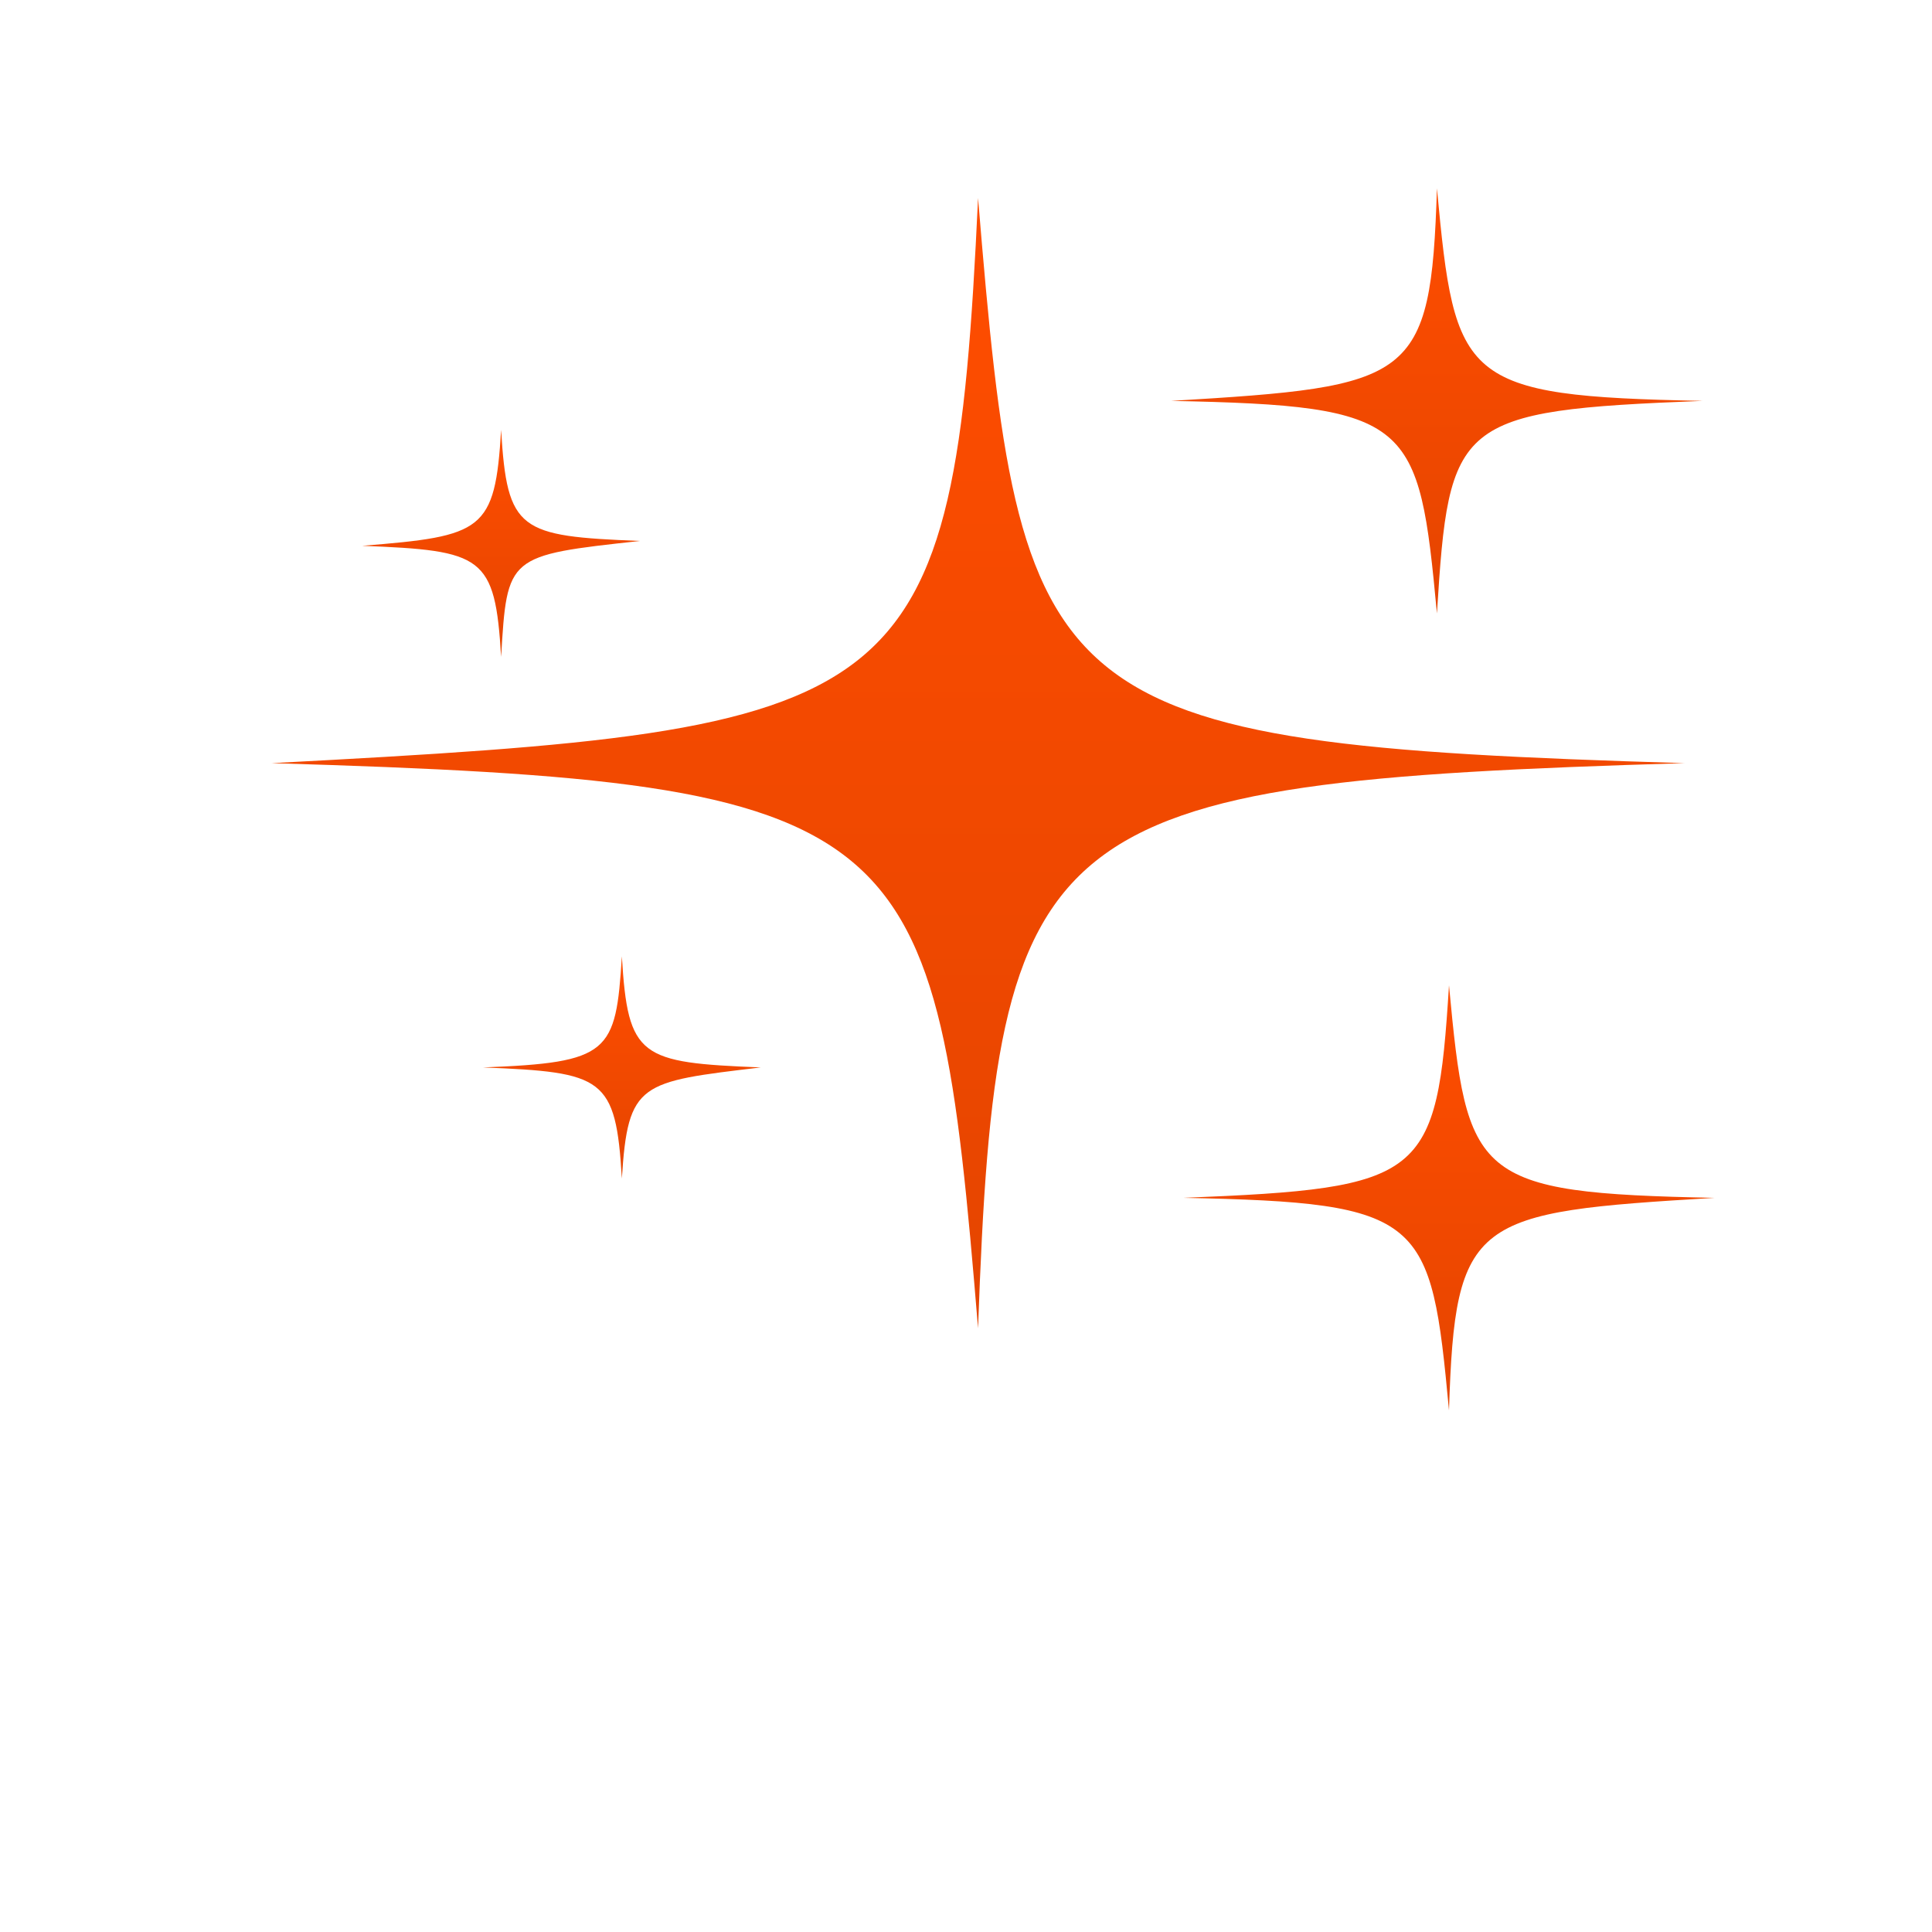 <svg width="90" height="90" viewBox="0 0 90 90" fill="none" xmlns="http://www.w3.org/2000/svg">
<path d="M67.5 45.9C68.344 54.9 68.625 55.575 79.875 55.8C68.625 56.475 67.781 56.7 67.5 65.7C66.656 56.7 66.375 56.025 55.125 55.8C66.375 55.35 66.938 54.9 67.5 45.9Z" fill="url(#paint0_linear_21_130)"/>
<path d="M45.562 61.875C43.594 38.025 42.75 36.45 12.656 35.55C42.469 33.975 44.438 33.3 45.562 9.225C47.531 33.075 48.375 34.65 78.469 35.55C48.375 36.45 46.406 38.025 45.562 61.875Z" fill="url(#paint1_linear_21_130)"/>
<path d="M66.938 28.575C66.094 19.575 65.812 18.9 54.562 18.675C65.812 18 66.656 17.775 66.938 8.775C67.781 17.775 68.062 18.45 79.312 18.675C67.781 19.125 67.5 19.575 66.938 28.575Z" fill="url(#paint2_linear_21_130)"/>
<path d="M28.969 54.9C28.688 50.175 28.125 49.95 22.5 49.725C28.406 49.5 28.688 49.05 28.969 44.55C29.25 49.275 29.812 49.5 35.438 49.725C29.812 50.4 29.25 50.4 28.969 54.9Z" fill="url(#paint3_linear_21_130)"/>
<path d="M23.344 30.6C23.062 25.875 22.5 25.65 16.875 25.425C22.5 24.975 23.062 24.75 23.344 20.025C23.625 24.75 24.188 24.975 29.812 25.2C23.625 25.875 23.625 25.875 23.344 30.6Z" fill="url(#paint4_linear_21_130)"/>
<defs>
<linearGradient id="paint0_linear_21_130" x1="67.5" y1="45.9" x2="67.5" y2="65.7" gradientUnits="userSpaceOnUse">
<stop stop-color="#FF4D00"/>
<stop offset="1" stop-color="#E54500"/>
</linearGradient>
<linearGradient id="paint1_linear_21_130" x1="45.562" y1="9.225" x2="45.562" y2="61.875" gradientUnits="userSpaceOnUse">
<stop stop-color="#FF4D00"/>
<stop offset="1" stop-color="#E54500"/>
</linearGradient>
<linearGradient id="paint2_linear_21_130" x1="66.938" y1="8.775" x2="66.938" y2="28.575" gradientUnits="userSpaceOnUse">
<stop stop-color="#FF4D00"/>
<stop offset="1" stop-color="#E54500"/>
</linearGradient>
<linearGradient id="paint3_linear_21_130" x1="28.969" y1="44.55" x2="28.969" y2="54.9" gradientUnits="userSpaceOnUse">
<stop stop-color="#FF4D00"/>
<stop offset="1" stop-color="#E54500"/>
</linearGradient>
<linearGradient id="paint4_linear_21_130" x1="23.344" y1="20.025" x2="23.344" y2="30.6" gradientUnits="userSpaceOnUse">
<stop stop-color="#FF4D00"/>
<stop offset="1" stop-color="#E54500"/>
</linearGradient>
</defs>
</svg>
